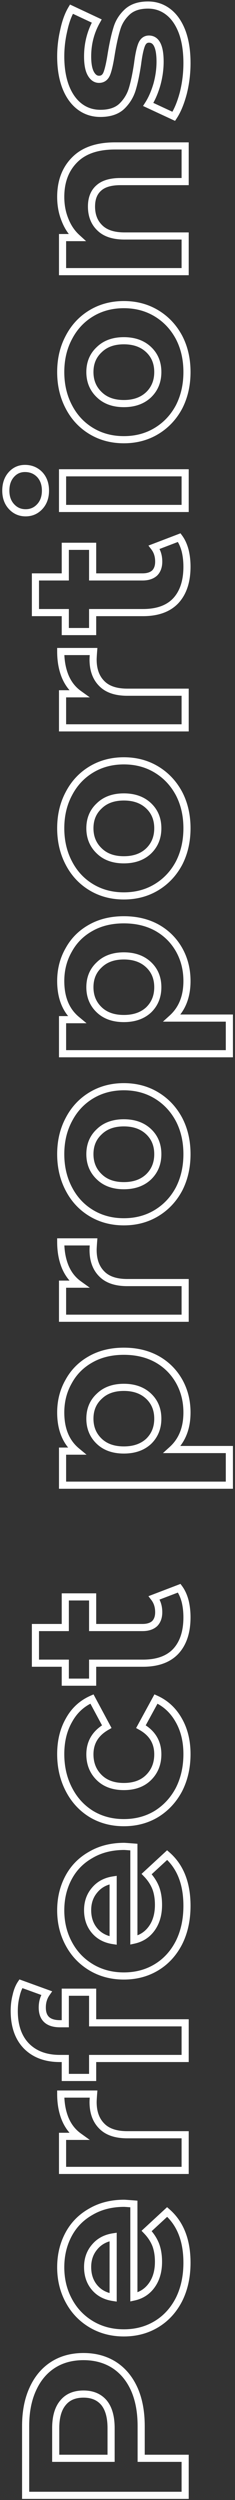 <svg width="33" height="350" viewBox="0 0 33 350" fill="none" xmlns="http://www.w3.org/2000/svg">
<rect x="0" y="0" width="33" height="350" fill="#333333" stroke="none"/>
<path d="M4.592 334.496L5.047 334.703L5.048 334.701L4.592 334.496ZM16.048 331.104L16.32 330.685L16.317 330.682L16.048 331.104ZM18.864 334.496L19.322 334.294L19.32 334.291L18.864 334.496ZM19.824 344.16L19.324 344.16L19.324 344.66L19.824 344.66L19.824 344.16ZM26 344.16L26.5 344.16L26.5 343.66L26 343.66L26 344.16ZM26 349.344L26 349.844L26.5 349.844L26.5 349.344L26 349.344ZM3.6 349.344L3.1 349.344L3.1 349.844L3.6 349.844L3.6 349.344ZM14.608 336.384L14.995 336.068L14.991 336.062L14.608 336.384ZM8.848 336.384L9.23 336.706L9.235 336.7L8.848 336.384ZM7.824 344.16L7.324 344.16L7.324 344.66L7.824 344.66L7.824 344.16ZM15.6 344.16L15.6 344.66L16.1 344.66L16.1 344.16L15.6 344.16ZM4.1 339.648C4.1 337.719 4.422 336.075 5.047 334.703L4.137 334.289C3.44 335.818 3.1 337.609 3.1 339.648L4.1 339.648ZM5.048 334.701C5.675 333.306 6.554 332.255 7.68 331.523L7.136 330.685C5.83 331.532 4.832 332.742 4.136 334.291L5.048 334.701ZM7.68 331.523C8.804 330.794 10.146 330.42 11.728 330.42L11.728 329.42C9.982 329.42 8.444 329.835 7.136 330.685L7.68 331.523ZM11.728 330.42C13.287 330.42 14.631 330.793 15.779 331.526L16.317 330.682C14.99 329.836 13.454 329.42 11.728 329.42L11.728 330.42ZM15.776 331.523C16.902 332.255 17.781 333.306 18.408 334.701L19.32 334.291C18.624 332.742 17.626 331.532 16.32 330.685L15.776 331.523ZM18.407 334.698C19.012 336.071 19.324 337.717 19.324 339.648L20.324 339.648C20.324 337.611 19.996 335.822 19.322 334.294L18.407 334.698ZM19.324 339.648L19.324 344.16L20.324 344.16L20.324 339.648L19.324 339.648ZM19.824 344.66L26 344.66L26 343.66L19.824 343.66L19.824 344.66ZM25.5 344.16L25.5 349.344L26.5 349.344L26.5 344.16L25.5 344.16ZM26 348.844L3.6 348.844L3.6 349.844L26 349.844L26 348.844ZM4.1 349.344L4.1 339.648L3.1 339.648L3.1 349.344L4.1 349.344ZM16.1 339.936C16.1 338.318 15.758 337.002 14.995 336.068L14.221 336.7C14.781 337.387 15.1 338.44 15.1 339.936L16.1 339.936ZM14.991 336.062C14.196 335.119 13.085 334.668 11.728 334.668L11.728 335.668C12.845 335.668 13.654 336.028 14.226 336.706L14.991 336.062ZM11.728 334.668C10.353 334.668 9.236 335.117 8.461 336.068L9.235 336.7C9.782 336.03 10.586 335.668 11.728 335.668L11.728 334.668ZM8.466 336.062C7.678 336.997 7.324 338.315 7.324 339.936L8.324 339.936C8.324 338.443 8.652 337.393 9.23 336.706L8.466 336.062ZM7.324 339.936L7.324 344.16L8.324 344.16L8.324 339.936L7.324 339.936ZM7.824 344.66L15.6 344.66L15.6 343.66L7.824 343.66L7.824 344.66ZM16.1 344.16L16.1 339.936L15.1 339.936L15.1 344.16L16.1 344.16ZM18.8 308.554L19.3 308.554L19.3 308.091L18.838 308.056L18.8 308.554ZM18.8 321.578L18.3 321.578L18.3 322.2L18.907 322.067L18.8 321.578ZM21.328 319.914L20.92 319.626L21.328 319.914ZM21.872 314.282L22.34 314.107L22.337 314.099L21.872 314.282ZM20.592 312.33L20.253 311.963L19.877 312.309L20.232 312.677L20.592 312.33ZM23.472 309.674L23.801 309.298L23.463 309.002L23.133 309.307L23.472 309.674ZM25.136 321.93L25.581 322.159L25.583 322.154L25.136 321.93ZM21.968 325.386L22.226 325.814L21.968 325.386ZM12.848 325.418L12.593 325.848L12.595 325.849L12.848 325.418ZM9.68 322.122L10.12 321.885L10.119 321.883L9.68 322.122ZM9.616 312.842L9.174 312.608L9.616 312.842ZM12.752 309.642L12.997 310.078L13.005 310.073L12.752 309.642ZM13.264 320.234L12.88 320.554L12.88 320.554L13.264 320.234ZM15.888 321.642L15.812 322.136L16.388 322.225L16.388 321.642L15.888 321.642ZM15.888 313.162L16.388 313.162L16.388 312.578L15.81 312.668L15.888 313.162ZM13.296 314.57L13.675 314.897L13.68 314.89L13.296 314.57ZM17.456 308.958C17.453 308.958 17.475 308.959 17.545 308.963C17.607 308.967 17.693 308.973 17.804 308.981C18.027 308.997 18.346 309.021 18.762 309.053L18.838 308.056C18.025 307.993 17.545 307.958 17.456 307.958L17.456 308.958ZM18.3 308.554L18.3 321.578L19.3 321.578L19.3 308.554L18.3 308.554ZM18.907 322.067C20.093 321.806 21.044 321.181 21.736 320.203L20.92 319.626C20.375 320.396 19.64 320.881 18.693 321.09L18.907 322.067ZM21.736 320.203C22.426 319.227 22.756 318.032 22.756 316.65L21.756 316.65C21.756 317.871 21.467 318.852 20.92 319.626L21.736 320.203ZM22.756 316.65C22.756 315.708 22.621 314.857 22.34 314.107L21.404 314.458C21.635 315.073 21.756 315.801 21.756 316.65L22.756 316.65ZM22.337 314.099C22.034 313.328 21.569 312.623 20.952 311.983L20.232 312.677C20.767 313.232 21.156 313.828 21.407 314.466L22.337 314.099ZM20.931 312.698L23.811 310.042L23.133 309.307L20.253 311.963L20.931 312.698ZM23.143 310.051C24.863 311.553 25.756 313.767 25.756 316.778L26.756 316.778C26.756 313.56 25.793 311.038 23.801 309.298L23.143 310.051ZM25.756 316.778C25.756 318.655 25.395 320.293 24.689 321.707L25.583 322.154C26.37 320.581 26.756 318.785 26.756 316.778L25.756 316.778ZM24.691 321.702C23.963 323.118 22.969 324.199 21.71 324.958L22.226 325.814C23.655 324.952 24.773 323.729 25.581 322.159L24.691 321.702ZM21.71 324.958C20.45 325.718 19.016 326.102 17.392 326.102L17.392 327.102C19.181 327.102 20.798 326.676 22.226 325.814L21.71 324.958ZM17.392 326.102C15.788 326.102 14.362 325.728 13.101 324.987L12.595 325.849C14.022 326.687 15.625 327.102 17.392 327.102L17.392 326.102ZM13.103 324.988C11.815 324.224 10.823 323.191 10.12 321.885L9.24 322.359C10.03 323.827 11.15 324.992 12.593 325.848L13.103 324.988ZM10.119 321.883C9.394 320.554 9.028 319.069 9.028 317.418L8.028 317.418C8.028 319.223 8.43 320.875 9.241 322.362L10.119 321.883ZM9.028 317.418C9.028 315.807 9.374 314.364 10.058 313.077L9.174 312.608C8.407 314.052 8.028 315.659 8.028 317.418L9.028 317.418ZM10.058 313.077C10.737 311.797 11.714 310.8 12.997 310.078L12.507 309.206C11.059 310.021 9.945 311.157 9.174 312.608L10.058 313.077ZM13.005 310.073C14.262 309.336 15.739 308.958 17.456 308.958L17.456 307.958C15.588 307.958 13.93 308.37 12.499 309.211L13.005 310.073ZM11.804 317.386C11.804 318.618 12.155 319.685 12.88 320.554L13.648 319.914C13.093 319.248 12.804 318.416 12.804 317.386L11.804 317.386ZM12.88 320.554C13.608 321.428 14.598 321.95 15.812 322.136L15.964 321.148C14.959 320.993 14.2 320.577 13.648 319.914L12.88 320.554ZM16.388 321.642L16.388 313.162L15.388 313.162L15.388 321.642L16.388 321.642ZM15.81 312.668C14.616 312.856 13.638 313.379 12.912 314.25L13.68 314.89C14.234 314.225 14.984 313.81 15.966 313.656L15.81 312.668ZM12.917 314.244C12.17 315.112 11.804 316.169 11.804 317.386L12.804 317.386C12.804 316.384 13.099 315.565 13.675 314.897L12.917 314.244ZM11.056 299.087L11.056 299.587L12.61 299.587L11.348 298.681L11.056 299.087ZM9.168 296.687L8.706 296.879L8.708 296.883L9.168 296.687ZM8.528 293.167L8.528 292.667L8.028 292.667L8.028 293.167L8.528 293.167ZM13.136 293.167L13.634 293.205L13.676 292.667L13.136 292.667L13.136 293.167ZM14.288 297.647L14.646 297.298L14.642 297.293L14.288 297.647ZM26 298.863L26.5 298.863L26.5 298.363L26 298.363L26 298.863ZM26 303.855L26 304.355L26.5 304.355L26.5 303.855L26 303.855ZM8.784 303.855L8.284 303.855L8.284 304.355L8.784 304.355L8.784 303.855ZM8.784 299.087L8.784 298.587L8.284 298.587L8.284 299.087L8.784 299.087ZM11.348 298.681C10.595 298.14 10.021 297.415 9.628 296.491L8.708 296.883C9.168 297.964 9.853 298.839 10.764 299.493L11.348 298.681ZM9.63 296.494C9.233 295.542 9.028 294.436 9.028 293.167L8.028 293.167C8.028 294.543 8.25 295.784 8.706 296.879L9.63 296.494ZM8.528 293.667L13.136 293.667L13.136 292.667L8.528 292.667L8.528 293.667ZM12.637 293.128C12.595 293.68 12.572 294.073 12.572 294.287L13.572 294.287C13.572 294.117 13.592 293.762 13.634 293.205L12.637 293.128ZM12.572 294.287C12.572 295.814 13.008 297.074 13.934 298L14.642 297.293C13.947 296.598 13.572 295.618 13.572 294.287L12.572 294.287ZM13.93 297.996C14.847 298.937 16.194 299.363 17.872 299.363L17.872 298.363C16.35 298.363 15.308 297.978 14.646 297.298L13.93 297.996ZM17.872 299.363L26 299.363L26 298.363L17.872 298.363L17.872 299.363ZM25.5 298.863L25.5 303.855L26.5 303.855L26.5 298.863L25.5 298.863ZM26 303.355L8.784 303.355L8.784 304.355L26 304.355L26 303.355ZM9.284 303.855L9.284 299.087L8.284 299.087L8.284 303.855L9.284 303.855ZM8.784 299.587L11.056 299.587L11.056 298.587L8.784 298.587L8.784 299.587ZM9.168 283.322L9.168 283.822L9.668 283.822L9.668 283.322L9.168 283.322ZM9.168 278.906L9.168 278.406L8.668 278.406L8.668 278.906L9.168 278.906ZM13.008 278.906L13.508 278.906L13.508 278.406L13.008 278.406L13.008 278.906ZM13.008 283.193L12.508 283.193L12.508 283.693L13.008 283.693L13.008 283.193ZM26 283.193L26.5 283.193L26.5 282.693L26 282.693L26 283.193ZM26 288.185L26 288.685L26.5 288.685L26.5 288.185L26 288.185ZM13.008 288.186L13.008 287.686L12.508 287.686L12.508 288.186L13.008 288.186ZM13.008 290.841L13.008 291.341L13.508 291.341L13.508 290.841L13.008 290.841ZM9.168 290.841L8.668 290.841L8.668 291.341L9.168 291.341L9.168 290.841ZM9.168 288.186L9.668 288.186L9.668 287.686L9.168 287.686L9.168 288.186ZM3.728 286.457L3.371 286.808L3.374 286.811L3.728 286.457ZM2.256 279.417L2.74 279.542L2.742 279.533L2.744 279.524L2.256 279.417ZM2.928 277.721L3.099 277.251L2.73 277.118L2.512 277.444L2.928 277.721ZM6.544 279.034L6.953 279.321L7.329 278.786L6.715 278.563L6.544 279.034ZM9.668 283.322L9.668 278.906L8.668 278.906L8.668 283.322L9.668 283.322ZM9.168 279.406L13.008 279.406L13.008 278.406L9.168 278.406L9.168 279.406ZM12.508 278.906L12.508 283.193L13.508 283.193L13.508 278.906L12.508 278.906ZM13.008 283.693L26 283.693L26 282.693L13.008 282.693L13.008 283.693ZM25.5 283.193L25.5 288.185L26.5 288.185L26.5 283.193L25.5 283.193ZM26 287.685L13.008 287.686L13.008 288.686L26 288.685L26 287.685ZM12.508 288.186L12.508 290.841L13.508 290.841L13.508 288.186L12.508 288.186ZM13.008 290.341L9.168 290.341L9.168 291.341L13.008 291.341L13.008 290.341ZM9.668 290.841L9.668 288.186L8.668 288.186L8.668 290.841L9.668 290.841ZM9.168 287.686L8.4 287.686L8.4 288.686L9.168 288.686L9.168 287.686ZM8.4 287.686C6.541 287.686 5.121 287.143 4.082 286.104L3.374 286.811C4.639 288.076 6.334 288.686 8.4 288.686L8.4 287.686ZM4.085 286.107C3.049 285.052 2.5 283.549 2.5 281.529L1.5 281.529C1.5 283.734 2.103 285.516 3.371 286.808L4.085 286.107ZM2.5 281.529C2.5 280.821 2.581 280.159 2.74 279.542L1.772 279.293C1.59 279.998 1.5 280.745 1.5 281.529L2.5 281.529ZM2.744 279.524C2.884 278.885 3.088 278.382 3.344 277.999L2.512 277.444C2.17 277.957 1.926 278.584 1.768 279.311L2.744 279.524ZM2.757 278.192L6.373 279.504L6.715 278.563L3.099 277.251L2.757 278.192ZM6.135 278.746C5.665 279.414 5.436 280.188 5.436 281.049L6.436 281.049C6.436 280.375 6.612 279.805 6.953 279.321L6.135 278.746ZM5.436 281.049C5.436 281.897 5.671 282.62 6.223 283.123C6.767 283.618 7.534 283.822 8.432 283.822L8.432 282.822C7.666 282.822 7.185 282.646 6.897 282.384C6.617 282.129 6.436 281.717 6.436 281.049L5.436 281.049ZM8.432 283.822L9.168 283.822L9.168 282.822L8.432 282.822L8.432 283.822ZM18.8 258.589L19.3 258.589L19.3 258.126L18.838 258.091L18.8 258.589ZM18.8 271.613L18.3 271.613L18.3 272.235L18.907 272.102L18.8 271.613ZM21.328 269.949L20.92 269.661L21.328 269.949ZM21.872 264.317L22.34 264.142L22.337 264.134L21.872 264.317ZM20.592 262.365L20.253 261.998L19.877 262.344L20.232 262.712L20.592 262.365ZM23.472 259.709L23.801 259.333L23.463 259.037L23.133 259.342L23.472 259.709ZM25.136 271.965L25.581 272.194L25.583 272.189L25.136 271.965ZM21.968 275.421L22.226 275.849L21.968 275.421ZM12.848 275.453L12.593 275.883L12.595 275.884L12.848 275.453ZM9.68 272.157L10.12 271.92L10.119 271.918L9.68 272.157ZM9.616 262.877L9.174 262.643L9.616 262.877ZM12.752 259.677L12.997 260.113L13.005 260.108L12.752 259.677ZM13.264 270.269L12.88 270.589L13.264 270.269ZM15.888 271.677L15.812 272.171L16.388 272.26L16.388 271.677L15.888 271.677ZM15.888 263.197L16.388 263.197L16.388 262.613L15.81 262.703L15.888 263.197ZM13.296 264.605L13.675 264.932L13.68 264.925L13.296 264.605ZM17.456 258.993C17.453 258.993 17.475 258.994 17.545 258.998C17.607 259.002 17.693 259.008 17.804 259.016C18.027 259.032 18.346 259.056 18.762 259.088L18.838 258.091C18.025 258.028 17.545 257.993 17.456 257.993L17.456 258.993ZM18.3 258.589L18.3 271.613L19.3 271.613L19.3 258.589L18.3 258.589ZM18.907 272.102C20.093 271.841 21.044 271.216 21.736 270.238L20.92 269.661C20.375 270.431 19.64 270.916 18.693 271.125L18.907 272.102ZM21.736 270.238C22.426 269.262 22.756 268.067 22.756 266.685L21.756 266.685C21.756 267.906 21.467 268.887 20.92 269.661L21.736 270.238ZM22.756 266.685C22.756 265.743 22.621 264.892 22.34 264.142L21.404 264.493C21.635 265.108 21.756 265.836 21.756 266.685L22.756 266.685ZM22.337 264.134C22.034 263.363 21.569 262.658 20.952 262.018L20.232 262.712C20.767 263.267 21.156 263.863 21.407 264.501L22.337 264.134ZM20.931 262.733L23.811 260.077L23.133 259.342L20.253 261.998L20.931 262.733ZM23.143 260.086C24.863 261.588 25.756 263.802 25.756 266.813L26.756 266.813C26.756 263.595 25.793 261.073 23.801 259.333L23.143 260.086ZM25.756 266.813C25.756 268.69 25.395 270.328 24.689 271.742L25.583 272.189C26.37 270.616 26.756 268.82 26.756 266.813L25.756 266.813ZM24.691 271.737C23.963 273.153 22.969 274.234 21.71 274.993L22.226 275.849C23.655 274.987 24.773 273.764 25.581 272.194L24.691 271.737ZM21.71 274.993C20.45 275.753 19.016 276.137 17.392 276.137L17.392 277.137C19.181 277.137 20.798 276.711 22.226 275.849L21.71 274.993ZM17.392 276.137C15.788 276.137 14.362 275.763 13.101 275.022L12.595 275.884C14.022 276.722 15.625 277.137 17.392 277.137L17.392 276.137ZM13.103 275.023C11.815 274.259 10.823 273.226 10.12 271.92L9.24 272.394C10.03 273.862 11.15 275.027 12.593 275.883L13.103 275.023ZM10.119 271.918C9.394 270.589 9.028 269.104 9.028 267.453L8.028 267.453C8.028 269.258 8.43 270.91 9.241 272.397L10.119 271.918ZM9.028 267.453C9.028 265.842 9.374 264.399 10.058 263.112L9.174 262.643C8.407 264.087 8.028 265.694 8.028 267.453L9.028 267.453ZM10.058 263.112C10.737 261.832 11.714 260.835 12.997 260.113L12.507 259.241C11.059 260.056 9.945 261.192 9.174 262.643L10.058 263.112ZM13.005 260.108C14.262 259.371 15.739 258.993 17.456 258.993L17.456 257.993C15.588 257.993 13.93 258.405 12.499 259.246L13.005 260.108ZM11.804 267.421C11.804 268.653 12.155 269.72 12.88 270.589L13.648 269.949C13.093 269.283 12.804 268.451 12.804 267.421L11.804 267.421ZM12.88 270.589C13.608 271.463 14.598 271.985 15.812 272.171L15.964 271.183C14.959 271.028 14.2 270.612 13.648 269.949L12.88 270.589ZM16.388 271.677L16.388 263.197L15.388 263.197L15.388 271.677L16.388 271.677ZM15.81 262.703C14.616 262.891 13.638 263.414 12.912 264.285L13.68 264.925C14.234 264.26 14.984 263.845 15.966 263.691L15.81 262.703ZM12.917 264.279C12.17 265.147 11.804 266.204 11.804 267.421L12.804 267.421C12.804 266.419 13.099 265.6 13.675 264.932L12.917 264.279ZM25.136 250.53L25.578 250.764L25.582 250.756L25.136 250.53ZM21.968 253.954L22.226 254.382L22.231 254.379L21.968 253.954ZM12.816 253.954L12.553 254.379L12.558 254.382L12.816 253.954ZM9.68 250.53L10.125 250.301L10.123 250.298L9.68 250.53ZM9.68 240.834L10.114 241.082L10.119 241.074L9.68 240.834ZM12.912 237.858L13.352 237.621L13.134 237.214L12.711 237.4L12.912 237.858ZM14.992 241.73L15.239 242.165L15.664 241.923L15.432 241.493L14.992 241.73ZM13.904 248.834L13.55 249.187L13.904 248.834ZM19.792 241.73L19.353 241.49L19.115 241.926L19.55 242.167L19.792 241.73ZM21.904 237.858L22.11 237.402L21.687 237.211L21.465 237.618L21.904 237.858ZM25.104 240.834L24.668 241.079L24.67 241.082L25.104 240.834ZM25.756 245.57C25.756 247.335 25.397 248.909 24.69 250.304L25.582 250.756C26.368 249.206 26.756 247.474 26.756 245.57L25.756 245.57ZM24.694 250.296C23.966 251.671 22.97 252.745 21.705 253.529L22.231 254.379C23.654 253.498 24.77 252.29 25.578 250.764L24.694 250.296ZM21.71 253.526C20.45 254.285 19.016 254.67 17.392 254.67L17.392 255.67C19.181 255.67 20.797 255.244 22.226 254.382L21.71 253.526ZM17.392 254.67C15.768 254.67 14.334 254.285 13.074 253.526L12.558 254.382C13.986 255.244 15.602 255.67 17.392 255.67L17.392 254.67ZM13.079 253.529C11.815 252.746 10.831 251.674 10.125 250.301L9.235 250.759C10.022 252.287 11.129 253.498 12.553 254.379L13.079 253.529ZM10.123 250.298C9.396 248.905 9.028 247.332 9.028 245.57L8.028 245.57C8.028 247.476 8.428 249.21 9.237 250.761L10.123 250.298ZM9.028 245.57C9.028 243.828 9.396 242.338 10.114 241.082L9.246 240.586C8.428 242.017 8.028 243.684 8.028 245.57L9.028 245.57ZM10.119 241.074C10.813 239.804 11.807 238.889 13.113 238.316L12.711 237.4C11.2 238.064 10.04 239.133 9.241 240.594L10.119 241.074ZM12.472 238.094L14.552 241.966L15.432 241.493L13.352 237.621L12.472 238.094ZM14.745 241.295C13.025 242.271 12.124 243.72 12.124 245.602L13.124 245.602C13.124 244.113 13.802 242.98 15.239 242.165L14.745 241.295ZM12.124 245.602C12.124 247.024 12.595 248.232 13.55 249.187L14.258 248.48C13.506 247.728 13.124 246.782 13.124 245.602L12.124 245.602ZM13.55 249.187C14.517 250.154 15.818 250.614 17.392 250.614L17.392 249.614C16.022 249.614 14.997 249.22 14.258 248.48L13.55 249.187ZM17.392 250.614C18.966 250.614 20.267 250.154 21.233 249.187L20.526 248.48C19.787 249.22 18.762 249.614 17.392 249.614L17.392 250.614ZM21.233 249.187C22.189 248.232 22.66 247.024 22.66 245.602L21.66 245.602C21.66 246.782 21.278 247.728 20.526 248.48L21.233 249.187ZM22.66 245.602C22.66 244.668 22.443 243.826 21.994 243.093C21.547 242.361 20.885 241.764 20.034 241.292L19.55 242.167C20.278 242.571 20.8 243.056 21.141 243.615C21.482 244.172 21.66 244.828 21.66 245.602L22.66 245.602ZM20.231 241.969L22.343 238.097L21.465 237.618L19.353 241.49L20.231 241.969ZM21.698 238.313C22.962 238.886 23.95 239.802 24.668 241.079L25.54 240.589C24.722 239.135 23.577 238.067 22.11 237.402L21.698 238.313ZM24.67 241.082C25.388 242.338 25.756 243.828 25.756 245.57L26.756 245.57C26.756 243.684 26.356 242.017 25.538 240.586L24.67 241.082ZM25.168 222.35L25.57 222.052L25.344 221.747L24.99 221.882L25.168 222.35ZM26 224.173L26.486 224.056L26.483 224.046L26 224.173ZM24.688 231.182L25.052 231.524L25.055 231.521L24.688 231.182ZM13.008 232.845L13.008 232.345L12.508 232.345L12.508 232.845L13.008 232.845ZM13.008 235.502L13.008 236.002L13.508 236.002L13.508 235.502L13.008 235.502ZM9.168 235.502L8.668 235.502L8.668 236.002L9.168 236.002L9.168 235.502ZM9.168 232.845L9.668 232.845L9.668 232.345L9.168 232.345L9.168 232.845ZM4.976 232.845L4.476 232.845L4.476 233.345L4.976 233.345L4.976 232.845ZM4.976 227.853L4.976 227.353L4.476 227.353L4.476 227.853L4.976 227.853ZM9.168 227.853L9.168 228.353L9.668 228.353L9.668 227.853L9.168 227.853ZM9.168 223.566L9.168 223.066L8.668 223.066L8.668 223.566L9.168 223.566ZM13.008 223.566L13.508 223.566L13.508 223.066L13.008 223.066L13.008 223.566ZM13.008 227.853L12.508 227.853L12.508 228.353L13.008 228.353L13.008 227.853ZM21.712 227.31L22.045 227.682L22.056 227.673L22.066 227.663L21.712 227.31ZM21.648 223.693L21.47 223.226L20.842 223.466L21.252 223.998L21.648 223.693ZM24.766 222.647C25.084 223.076 25.337 223.624 25.517 224.301L26.483 224.046C26.279 223.273 25.978 222.604 25.57 222.052L24.766 222.647ZM25.514 224.291C25.675 224.953 25.756 225.66 25.756 226.413L26.756 226.413C26.756 225.588 26.667 224.802 26.486 224.056L25.514 224.291ZM25.756 226.413C25.756 228.378 25.256 229.831 24.321 230.842L25.055 231.521C26.211 230.271 26.756 228.545 26.756 226.413L25.756 226.413ZM24.324 230.839C23.401 231.818 22.016 232.345 20.08 232.345L20.08 233.345C22.197 233.345 23.884 232.764 25.052 231.524L24.324 230.839ZM20.08 232.345L13.008 232.345L13.008 233.345L20.08 233.345L20.08 232.345ZM12.508 232.845L12.508 235.502L13.508 235.502L13.508 232.845L12.508 232.845ZM13.008 235.002L9.168 235.002L9.168 236.002L13.008 236.002L13.008 235.002ZM9.668 235.502L9.668 232.845L8.668 232.845L8.668 235.502L9.668 235.502ZM9.168 232.345L4.976 232.345L4.976 233.345L9.168 233.345L9.168 232.345ZM5.476 232.845L5.476 227.853L4.476 227.853L4.476 232.845L5.476 232.845ZM4.976 228.353L9.168 228.353L9.168 227.353L4.976 227.353L4.976 228.353ZM9.668 227.853L9.668 223.566L8.668 223.566L8.668 227.853L9.668 227.853ZM9.168 224.065L13.008 224.065L13.008 223.066L9.168 223.066L9.168 224.065ZM12.508 223.566L12.508 227.853L13.508 227.853L13.508 223.566L12.508 223.566ZM13.008 228.353L20.016 228.353L20.016 227.353L13.008 227.353L13.008 228.353ZM20.016 228.353C20.823 228.353 21.521 228.151 22.045 227.682L21.379 226.937C21.092 227.193 20.66 227.353 20.016 227.353L20.016 228.353ZM22.066 227.663C22.566 227.163 22.788 226.489 22.788 225.71L21.788 225.71C21.788 226.296 21.626 226.688 21.358 226.956L22.066 227.663ZM22.788 225.71C22.788 224.825 22.547 224.042 22.044 223.389L21.252 223.998C21.603 224.455 21.788 225.016 21.788 225.71L22.788 225.71ZM21.826 224.161L25.346 222.817L24.99 221.882L21.47 223.226L21.826 224.161ZM9.648 193.397L10.082 193.646L10.086 193.637L9.648 193.397ZM12.752 190.293L12.995 190.73L12.998 190.728L12.752 190.293ZM22.064 190.293L22.31 189.857L22.307 189.856L22.064 190.293ZM25.168 193.397L25.605 193.153L25.603 193.151L25.168 193.397ZM24.176 202.933L23.84 202.563L22.881 203.433L24.176 203.433L24.176 202.933ZM32.208 202.933L32.708 202.933L32.708 202.433L32.208 202.433L32.208 202.933ZM32.208 207.925L32.208 208.425L32.708 208.425L32.708 207.925L32.208 207.925ZM8.784 207.925L8.284 207.925L8.284 208.425L8.784 208.425L8.784 207.925ZM8.784 203.157L8.784 202.657L8.284 202.657L8.284 203.157L8.784 203.157ZM10.768 203.157L10.768 203.657L12.155 203.657L11.087 202.772L10.768 203.157ZM20.88 195.477L20.535 195.839L20.536 195.839L20.88 195.477ZM13.936 195.477L14.276 195.844L14.285 195.835L13.936 195.477ZM13.936 201.781L13.591 202.143L13.592 202.143L13.936 201.781ZM20.88 201.781L21.22 202.148L21.229 202.139L20.88 201.781ZM9.028 197.749C9.028 196.23 9.381 194.866 10.082 193.646L9.214 193.148C8.421 194.53 8.028 196.067 8.028 197.749L9.028 197.749ZM10.086 193.637C10.765 192.399 11.732 191.432 12.995 190.73L12.509 189.856C11.084 190.647 9.981 191.749 9.21 193.156L10.086 193.637ZM12.998 190.728C14.234 190.03 15.693 189.673 17.392 189.673L17.392 188.673C15.55 188.673 13.915 189.062 12.506 189.857L12.998 190.728ZM17.392 189.673C19.091 189.673 20.562 190.03 21.821 190.73L22.307 189.856C20.878 189.062 19.235 188.673 17.392 188.673L17.392 189.673ZM21.818 190.728C23.062 191.43 24.031 192.399 24.733 193.643L25.603 193.151C24.812 191.749 23.712 190.649 22.31 189.857L21.818 190.728ZM24.731 193.64C25.412 194.862 25.756 196.227 25.756 197.749L26.756 197.749C26.756 196.07 26.375 194.535 25.605 193.153L24.731 193.64ZM25.756 197.749C25.756 199.832 25.104 201.415 23.84 202.563L24.512 203.303C26.021 201.933 26.756 200.06 26.756 197.749L25.756 197.749ZM24.176 203.433L32.208 203.433L32.208 202.433L24.176 202.433L24.176 203.433ZM31.708 202.933L31.708 207.925L32.708 207.925L32.708 202.933L31.708 202.933ZM32.208 207.425L8.784 207.425L8.784 208.425L32.208 208.425L32.208 207.425ZM9.284 207.925L9.284 203.157L8.284 203.157L8.284 207.925L9.284 207.925ZM8.784 203.657L10.768 203.657L10.768 202.657L8.784 202.657L8.784 203.657ZM11.087 202.772C9.733 201.65 9.028 200.004 9.028 197.749L8.028 197.749C8.028 200.229 8.816 202.189 10.449 203.542L11.087 202.772ZM22.66 198.613C22.66 197.209 22.186 196.028 21.224 195.114L20.536 195.839C21.28 196.547 21.66 197.456 21.66 198.613L22.66 198.613ZM21.225 195.114C20.239 194.177 18.944 193.729 17.392 193.729L17.392 194.729C18.742 194.729 19.772 195.113 20.535 195.839L21.225 195.114ZM17.392 193.729C15.841 193.729 14.553 194.177 13.587 195.119L14.285 195.835C15.025 195.113 16.042 194.729 17.392 194.729L17.392 193.729ZM13.596 195.11C12.611 196.023 12.124 197.205 12.124 198.613L13.124 198.613C13.124 197.461 13.511 196.552 14.276 195.843L13.596 195.11ZM12.124 198.613C12.124 200.02 12.611 201.21 13.591 202.143L14.281 201.418C13.512 200.687 13.124 199.765 13.124 198.613L12.124 198.613ZM13.592 202.143C14.558 203.062 15.845 203.497 17.392 203.497L17.392 202.497C16.038 202.497 15.02 202.121 14.28 201.418L13.592 202.143ZM17.392 203.497C18.94 203.497 20.234 203.062 21.22 202.147L20.54 201.414C19.777 202.121 18.745 202.497 17.392 202.497L17.392 203.497ZM21.229 202.139C22.186 201.205 22.66 200.016 22.66 198.613L21.66 198.613C21.66 199.769 21.28 200.692 20.531 201.423L21.229 202.139ZM11.056 179.783L11.056 180.283L12.61 180.283L11.348 179.377L11.056 179.783ZM9.168 177.383L8.706 177.575L8.708 177.579L9.168 177.383ZM8.528 173.863L8.528 173.363L8.028 173.363L8.028 173.863L8.528 173.863ZM13.136 173.863L13.634 173.901L13.676 173.363L13.136 173.363L13.136 173.863ZM14.288 178.343L14.646 177.994L14.642 177.989L14.288 178.343ZM26 179.559L26.5 179.559L26.5 179.059L26 179.059L26 179.559ZM26 184.551L26 185.051L26.5 185.051L26.5 184.551L26 184.551ZM8.784 184.551L8.284 184.551L8.284 185.051L8.784 185.051L8.784 184.551ZM8.784 179.783L8.784 179.283L8.284 179.283L8.284 179.783L8.784 179.783ZM11.348 179.377C10.595 178.836 10.021 178.111 9.628 177.187L8.708 177.579C9.168 178.66 9.853 179.535 10.764 180.189L11.348 179.377ZM9.63 177.191C9.233 176.238 9.028 175.132 9.028 173.863L8.028 173.863C8.028 175.239 8.25 176.48 8.706 177.575L9.63 177.191ZM8.528 174.363L13.136 174.363L13.136 173.363L8.528 173.363L8.528 174.363ZM12.637 173.825C12.595 174.377 12.572 174.769 12.572 174.983L13.572 174.983C13.572 174.813 13.592 174.459 13.634 173.901L12.637 173.825ZM12.572 174.983C12.572 176.51 13.008 177.77 13.934 178.697L14.642 177.989C13.947 177.294 13.572 176.314 13.572 174.983L12.572 174.983ZM13.93 178.692C14.847 179.633 16.194 180.059 17.872 180.059L17.872 179.059C16.35 179.059 15.308 178.674 14.646 177.994L13.93 178.692ZM17.872 180.059L26 180.059L26 179.059L17.872 179.059L17.872 180.059ZM25.5 179.559L25.5 184.551L26.5 184.551L26.5 179.559L25.5 179.559ZM26 184.051L8.784 184.051L8.784 185.051L26 185.051L26 184.051ZM9.284 184.551L9.284 179.783L8.284 179.783L8.284 184.551L9.284 184.551ZM8.784 180.283L11.056 180.283L11.056 179.283L8.784 179.283L8.784 180.283ZM25.136 166.475L25.576 166.712L25.581 166.704L25.136 166.475ZM21.968 169.835L22.226 170.263L21.968 169.835ZM12.816 169.835L12.558 170.263L12.816 169.835ZM9.68 166.475L10.123 166.243L10.122 166.241L9.68 166.475ZM9.68 156.715L10.12 156.952L10.123 156.947L9.68 156.715ZM12.816 153.355L12.558 152.927L12.816 153.355ZM21.968 153.355L22.226 152.927L21.968 153.355ZM25.136 156.715L25.579 156.483L25.576 156.478L25.136 156.715ZM20.88 158.443L20.535 158.805L20.536 158.805L20.88 158.443ZM13.936 158.443L14.276 158.81L14.285 158.801L13.936 158.443ZM13.936 164.747L14.285 164.389L14.281 164.385L13.936 164.747ZM20.88 164.747L21.225 165.109L21.229 165.105L20.88 164.747ZM25.756 161.579C25.756 163.322 25.398 164.874 24.691 166.246L25.581 166.704C26.368 165.175 26.756 163.463 26.756 161.579L25.756 161.579ZM24.695 166.238C23.968 167.591 22.974 168.644 21.71 169.407L22.226 170.263C23.65 169.405 24.767 168.217 25.576 166.712L24.695 166.238ZM21.71 169.407C20.45 170.166 19.016 170.551 17.392 170.551L17.392 171.551C19.181 171.551 20.797 171.125 22.226 170.263L21.71 169.407ZM17.392 170.551C15.768 170.551 14.334 170.166 13.074 169.407L12.558 170.263C13.986 171.125 15.602 171.551 17.392 171.551L17.392 170.551ZM13.074 169.407C11.811 168.645 10.829 167.594 10.123 166.243L9.237 166.707C10.025 168.215 11.133 169.404 12.558 170.263L13.074 169.407ZM10.122 166.241C9.396 164.87 9.028 163.319 9.028 161.579L8.028 161.579C8.028 163.465 8.428 165.179 9.238 166.709L10.122 166.241ZM9.028 161.579C9.028 159.838 9.396 158.3 10.12 156.952L9.24 156.478C8.428 157.989 8.028 159.693 8.028 161.579L9.028 161.579ZM10.123 156.947C10.829 155.596 11.811 154.545 13.074 153.783L12.558 152.927C11.133 153.786 10.025 154.975 9.237 156.483L10.123 156.947ZM13.074 153.783C14.334 153.024 15.768 152.639 17.392 152.639L17.392 151.639C15.602 151.639 13.986 152.065 12.558 152.927L13.074 153.783ZM17.392 152.639C19.016 152.639 20.45 153.024 21.71 153.783L22.226 152.927C20.797 152.065 19.181 151.639 17.392 151.639L17.392 152.639ZM21.71 153.783C22.974 154.546 23.968 155.599 24.695 156.952L25.576 156.478C24.767 154.973 23.65 153.785 22.226 152.927L21.71 153.783ZM24.693 156.947C25.398 158.296 25.756 159.836 25.756 161.579L26.756 161.579C26.756 159.695 26.368 157.993 25.579 156.483L24.693 156.947ZM22.66 161.579C22.66 160.175 22.186 158.994 21.224 158.08L20.536 158.805C21.28 159.513 21.66 160.423 21.66 161.579L22.66 161.579ZM21.225 158.081C20.239 157.143 18.944 156.695 17.392 156.695L17.392 157.695C18.742 157.695 19.772 158.079 20.535 158.805L21.225 158.081ZM17.392 156.695C15.841 156.695 14.553 157.143 13.587 158.085L14.285 158.801C15.025 158.079 16.042 157.695 17.392 157.695L17.392 156.695ZM13.596 158.076C12.611 158.989 12.124 160.171 12.124 161.579L13.124 161.579C13.124 160.427 13.511 159.518 14.276 158.81L13.596 158.076ZM12.124 161.579C12.124 162.987 12.611 164.177 13.591 165.109L14.281 164.385C13.512 163.653 13.124 162.731 13.124 161.579L12.124 161.579ZM13.587 165.105C14.553 166.047 15.841 166.495 17.392 166.495L17.392 165.495C16.042 165.495 15.025 165.111 14.285 164.389L13.587 165.105ZM17.392 166.495C18.944 166.495 20.239 166.047 21.225 165.109L20.535 164.385C19.772 165.111 18.742 165.495 17.392 165.495L17.392 166.495ZM21.229 165.105C22.186 164.171 22.66 162.983 22.66 161.579L21.66 161.579C21.66 162.735 21.28 163.659 20.531 164.389L21.229 165.105ZM9.648 132.994L10.082 133.243L10.086 133.235L9.648 132.994ZM12.752 129.89L12.995 130.327L12.998 130.326L12.752 129.89ZM22.064 129.89L22.31 129.455L22.307 129.453L22.064 129.89ZM25.168 132.994L25.605 132.751L25.603 132.748L25.168 132.994ZM24.176 142.53L23.84 142.16L22.881 143.03L24.176 143.03L24.176 142.53ZM32.208 142.53L32.708 142.53L32.708 142.03L32.208 142.03L32.208 142.53ZM32.208 147.522L32.208 148.022L32.708 148.022L32.708 147.522L32.208 147.522ZM8.784 147.522L8.284 147.522L8.284 148.022L8.784 148.022L8.784 147.522ZM8.784 142.754L8.784 142.254L8.284 142.254L8.284 142.754L8.784 142.754ZM10.768 142.754L10.768 143.254L12.155 143.254L11.087 142.369L10.768 142.754ZM20.88 135.074L20.535 135.437L20.536 135.437L20.88 135.074ZM13.936 135.074L14.276 135.441L14.285 135.432L13.936 135.074ZM13.936 141.378L13.591 141.741L13.592 141.741L13.936 141.378ZM20.88 141.378L21.22 141.745L21.229 141.736L20.88 141.378ZM9.028 137.346C9.028 135.828 9.381 134.464 10.082 133.243L9.214 132.745C8.421 134.128 8.028 135.665 8.028 137.346L9.028 137.346ZM10.086 133.235C10.765 131.996 11.732 131.029 12.995 130.327L12.509 129.453C11.084 130.245 9.981 131.347 9.21 132.754L10.086 133.235ZM12.998 130.326C14.234 129.628 15.693 129.27 17.392 129.27L17.392 128.27C15.55 128.27 13.915 128.659 12.506 129.455L12.998 130.326ZM17.392 129.27C19.091 129.27 20.562 129.628 21.821 130.327L22.307 129.453C20.878 128.659 19.235 128.27 17.392 128.27L17.392 129.27ZM21.818 130.326C23.062 131.028 24.031 131.997 24.733 133.24L25.603 132.748C24.812 131.346 23.712 130.246 22.31 129.455L21.818 130.326ZM24.731 133.238C25.412 134.459 25.756 135.825 25.756 137.346L26.756 137.346C26.756 135.668 26.375 134.132 25.605 132.751L24.731 133.238ZM25.756 137.346C25.756 139.429 25.104 141.013 23.84 142.16L24.512 142.9C26.021 141.53 26.756 139.658 26.756 137.346L25.756 137.346ZM24.176 143.03L32.208 143.03L32.208 142.03L24.176 142.03L24.176 143.03ZM31.708 142.53L31.708 147.522L32.708 147.522L32.708 142.53L31.708 142.53ZM32.208 147.022L8.784 147.022L8.784 148.022L32.208 148.022L32.208 147.022ZM9.284 147.522L9.284 142.754L8.284 142.754L8.284 147.522L9.284 147.522ZM8.784 143.254L10.768 143.254L10.768 142.254L8.784 142.254L8.784 143.254ZM11.087 142.369C9.733 141.248 9.028 139.602 9.028 137.346L8.028 137.346C8.028 139.827 8.816 141.786 10.449 143.139L11.087 142.369ZM22.66 138.21C22.66 136.807 22.186 135.626 21.224 134.712L20.536 135.437C21.28 136.144 21.66 137.054 21.66 138.21L22.66 138.21ZM21.225 134.712C20.239 133.774 18.944 133.326 17.392 133.326L17.392 134.326C18.742 134.326 19.772 134.71 20.535 135.437L21.225 134.712ZM17.392 133.326C15.841 133.326 14.553 133.774 13.587 134.716L14.285 135.432C15.025 134.71 16.042 134.326 17.392 134.326L17.392 133.326ZM13.596 134.708C12.611 135.62 12.124 136.802 12.124 138.21L13.124 138.21C13.124 137.058 13.511 136.15 14.276 135.441L13.596 134.708ZM12.124 138.21C12.124 139.618 12.611 140.808 13.591 141.741L14.281 141.016C13.512 140.285 13.124 139.363 13.124 138.21L12.124 138.21ZM13.592 141.741C14.558 142.659 15.845 143.094 17.392 143.094L17.392 142.094C16.038 142.094 15.02 141.719 14.28 141.016L13.592 141.741ZM17.392 143.094C18.94 143.094 20.234 142.659 21.22 141.745L20.54 141.012C19.777 141.719 18.745 142.094 17.392 142.094L17.392 143.094ZM21.229 141.736C22.186 140.803 22.66 139.614 22.66 138.21L21.66 138.21C21.66 139.367 21.28 140.29 20.531 141.02L21.229 141.736ZM25.136 120.852L25.576 121.089L25.581 121.081L25.136 120.852ZM21.968 124.212L22.226 124.641L21.968 124.212ZM12.816 124.212L12.558 124.641L12.816 124.212ZM9.68 120.852L10.123 120.621L10.122 120.619L9.68 120.852ZM9.68 111.092L10.12 111.329L10.123 111.324L9.68 111.092ZM12.816 107.732L12.558 107.304L12.816 107.732ZM21.968 107.732L22.226 107.304L21.968 107.732ZM25.136 111.092L25.579 110.861L25.576 110.856L25.136 111.092ZM20.88 112.82L20.535 113.183L20.536 113.183L20.88 112.82ZM13.936 112.82L14.276 113.187L14.285 113.178L13.936 112.82ZM13.936 119.124L14.285 118.766L14.281 118.762L13.936 119.124ZM20.88 119.124L21.225 119.487L21.229 119.482L20.88 119.124ZM25.756 115.956C25.756 117.699 25.398 119.251 24.691 120.624L25.581 121.081C26.368 119.552 26.756 117.84 26.756 115.956L25.756 115.956ZM24.695 120.616C23.968 121.969 22.974 123.022 21.71 123.784L22.226 124.641C23.65 123.782 24.767 122.595 25.576 121.089L24.695 120.616ZM21.71 123.784C20.45 124.544 19.016 124.928 17.392 124.928L17.392 125.928C19.181 125.928 20.797 125.502 22.226 124.641L21.71 123.784ZM17.392 124.928C15.768 124.928 14.334 124.544 13.074 123.784L12.558 124.641C13.986 125.502 15.602 125.928 17.392 125.928L17.392 124.928ZM13.074 123.784C11.811 123.022 10.829 121.971 10.123 120.621L9.237 121.084C10.025 122.592 11.133 123.781 12.558 124.641L13.074 123.784ZM10.122 120.619C9.396 119.247 9.028 117.697 9.028 115.956L8.028 115.956C8.028 117.843 8.428 119.556 9.238 121.086L10.122 120.619ZM9.028 115.956C9.028 114.216 9.396 112.678 10.12 111.329L9.24 110.856C8.428 112.366 8.028 114.07 8.028 115.956L9.028 115.956ZM10.123 111.324C10.829 109.974 11.811 108.923 13.074 108.161L12.558 107.304C11.133 108.164 10.025 109.353 9.237 110.861L10.123 111.324ZM13.074 108.161C14.334 107.401 15.768 107.016 17.392 107.016L17.392 106.016C15.602 106.016 13.986 106.443 12.558 107.304L13.074 108.161ZM17.392 107.016C19.016 107.016 20.45 107.401 21.71 108.161L22.226 107.304C20.797 106.443 19.181 106.016 17.392 106.016L17.392 107.016ZM21.71 108.161C22.974 108.923 23.968 109.976 24.695 111.329L25.576 110.856C24.767 109.35 23.65 108.163 22.226 107.304L21.71 108.161ZM24.693 111.324C25.398 112.673 25.756 114.214 25.756 115.956L26.756 115.956C26.756 114.073 26.368 112.37 25.579 110.861L24.693 111.324ZM22.66 115.956C22.66 114.553 22.186 113.372 21.224 112.458L20.536 113.183C21.28 113.89 21.66 114.8 21.66 115.956L22.66 115.956ZM21.225 112.458C20.239 111.521 18.944 111.072 17.392 111.072L17.392 112.072C18.742 112.072 19.772 112.456 20.535 113.183L21.225 112.458ZM17.392 111.072C15.841 111.072 14.553 111.52 13.587 112.462L14.285 113.178C15.025 112.457 16.042 112.072 17.392 112.072L17.392 111.072ZM13.596 112.454C12.611 113.367 12.124 114.549 12.124 115.956L13.124 115.956C13.124 114.804 13.511 113.896 14.276 113.187L13.596 112.454ZM12.124 115.956C12.124 117.364 12.611 118.554 13.591 119.487L14.281 118.762C13.512 118.031 13.124 117.109 13.124 115.956L12.124 115.956ZM13.587 119.482C14.553 120.425 15.841 120.872 17.392 120.872L17.392 119.872C16.042 119.872 15.025 119.488 14.285 118.766L13.587 119.482ZM17.392 120.872C18.944 120.872 20.239 120.424 21.225 119.487L20.535 118.762C19.772 119.489 18.742 119.872 17.392 119.872L17.392 120.872ZM21.229 119.482C22.186 118.549 22.66 117.36 22.66 115.956L21.66 115.956C21.66 117.113 21.28 118.036 20.531 118.766L21.229 119.482ZM11.056 97.132L11.056 97.632L12.61 97.632L11.348 96.726L11.056 97.132ZM9.168 94.732L8.706 94.924L8.708 94.927L9.168 94.732ZM8.528 91.212L8.528 90.712L8.028 90.712L8.028 91.212L8.528 91.212ZM13.136 91.212L13.634 91.25L13.676 90.712L13.136 90.712L13.136 91.212ZM14.288 95.692L14.646 95.343L14.642 95.338L14.288 95.692ZM26 96.908L26.5 96.908L26.5 96.408L26 96.408L26 96.908ZM26 101.9L26 102.4L26.5 102.4L26.5 101.9L26 101.9ZM8.784 101.9L8.284 101.9L8.284 102.4L8.784 102.4L8.784 101.9ZM8.784 97.132L8.784 96.632L8.284 96.632L8.284 97.132L8.784 97.132ZM11.348 96.726C10.595 96.185 10.021 95.46 9.628 94.536L8.708 94.927C9.168 96.009 9.853 96.884 10.764 97.538L11.348 96.726ZM9.63 94.539C9.233 93.587 9.028 92.481 9.028 91.212L8.028 91.212C8.028 92.588 8.25 93.829 8.706 94.924L9.63 94.539ZM8.528 91.712L13.136 91.712L13.136 90.712L8.528 90.712L8.528 91.712ZM12.637 91.173C12.595 91.725 12.572 92.118 12.572 92.332L13.572 92.332C13.572 92.162 13.592 91.808 13.634 91.25L12.637 91.173ZM12.572 92.332C12.572 93.859 13.008 95.119 13.934 96.045L14.642 95.338C13.947 94.643 13.572 93.663 13.572 92.332L12.572 92.332ZM13.93 96.041C14.847 96.982 16.194 97.408 17.872 97.408L17.872 96.408C16.35 96.408 15.308 96.023 14.646 95.343L13.93 96.041ZM17.872 97.408L26 97.408L26 96.408L17.872 96.408L17.872 97.408ZM25.5 96.908L25.5 101.9L26.5 101.9L26.5 96.908L25.5 96.908ZM26 101.4L8.784 101.4L8.784 102.4L26 102.4L26 101.4ZM9.284 101.9L9.284 97.132L8.284 97.132L8.284 101.9L9.284 101.9ZM8.784 97.632L11.056 97.632L11.056 96.632L8.784 96.632L8.784 97.632ZM25.168 75.266L25.57 74.969L25.344 74.663L24.99 74.799L25.168 75.266ZM26 77.09L26.486 76.972L26.483 76.962L26 77.09ZM24.688 84.098L25.052 84.441L25.055 84.437L24.688 84.098ZM13.008 85.762L13.008 85.262L12.508 85.262L12.508 85.762L13.008 85.762ZM13.008 88.418L13.008 88.918L13.508 88.918L13.508 88.418L13.008 88.418ZM9.168 88.418L8.668 88.418L8.668 88.918L9.168 88.918L9.168 88.418ZM9.168 85.762L9.668 85.762L9.668 85.262L9.168 85.262L9.168 85.762ZM4.976 85.762L4.476 85.762L4.476 86.262L4.976 86.262L4.976 85.762ZM4.976 80.77L4.976 80.27L4.476 80.27L4.476 80.77L4.976 80.77ZM9.168 80.77L9.168 81.27L9.668 81.27L9.668 80.77L9.168 80.77ZM9.168 76.482L9.168 75.982L8.668 75.982L8.668 76.482L9.168 76.482ZM13.008 76.482L13.508 76.482L13.508 75.982L13.008 75.982L13.008 76.482ZM13.008 80.77L12.508 80.77L12.508 81.27L13.008 81.27L13.008 80.77ZM21.712 80.226L22.045 80.598L22.056 80.589L22.066 80.579L21.712 80.226ZM21.648 76.61L21.47 76.143L20.842 76.382L21.252 76.915L21.648 76.61ZM24.766 75.563C25.084 75.993 25.337 76.54 25.517 77.218L26.483 76.962C26.279 76.189 25.978 75.52 25.57 74.969L24.766 75.563ZM25.514 77.207C25.675 77.87 25.756 78.577 25.756 79.33L26.756 79.33C26.756 78.504 26.667 77.718 26.486 76.972L25.514 77.207ZM25.756 79.33C25.756 81.294 25.256 82.747 24.321 83.758L25.055 84.437C26.211 83.187 26.756 81.461 26.756 79.33L25.756 79.33ZM24.324 83.755C23.401 84.734 22.016 85.262 20.08 85.262L20.08 86.262C22.197 86.262 23.884 85.68 25.052 84.441L24.324 83.755ZM20.08 85.262L13.008 85.262L13.008 86.262L20.08 86.262L20.08 85.262ZM12.508 85.762L12.508 88.418L13.508 88.418L13.508 85.762L12.508 85.762ZM13.008 87.918L9.168 87.918L9.168 88.918L13.008 88.918L13.008 87.918ZM9.668 88.418L9.668 85.762L8.668 85.762L8.668 88.418L9.668 88.418ZM9.168 85.262L4.976 85.262L4.976 86.262L9.168 86.262L9.168 85.262ZM5.476 85.762L5.476 80.77L4.476 80.77L4.476 85.762L5.476 85.762ZM4.976 81.27L9.168 81.27L9.168 80.27L4.976 80.27L4.976 81.27ZM9.668 80.77L9.668 76.482L8.668 76.482L8.668 80.77L9.668 80.77ZM9.168 76.982L13.008 76.982L13.008 75.982L9.168 75.982L9.168 76.982ZM12.508 76.482L12.508 80.77L13.508 80.77L13.508 76.482L12.508 76.482ZM13.008 81.27L20.016 81.27L20.016 80.27L13.008 80.27L13.008 81.27ZM20.016 81.27C20.823 81.27 21.521 81.067 22.045 80.598L21.379 79.853C21.092 80.11 20.66 80.27 20.016 80.27L20.016 81.27ZM22.066 80.579C22.566 80.079 22.788 79.405 22.788 78.626L21.788 78.626C21.788 79.212 21.626 79.605 21.358 79.872L22.066 80.579ZM22.788 78.626C22.788 77.741 22.547 76.958 22.044 76.305L21.252 76.915C21.603 77.371 21.788 77.932 21.788 78.626L22.788 78.626ZM21.826 77.077L25.346 75.733L24.99 74.799L21.47 76.143L21.826 77.077ZM8.784 71.183L8.284 71.183L8.284 71.683L8.784 71.683L8.784 71.183ZM8.784 66.192L8.784 65.692L8.284 65.692L8.284 66.192L8.784 66.192ZM26 66.192L26.5 66.192L26.5 65.692L26 65.692L26 66.192ZM26 71.183L26 71.683L26.5 71.683L26.5 71.183L26 71.183ZM5.584 70.927L5.951 71.267L5.584 70.927ZM1.616 70.927L1.983 70.588H1.983L1.616 70.927ZM1.584 66.448L1.958 66.78L1.958 66.78L1.584 66.448ZM5.584 66.448L5.951 66.108L5.944 66.101L5.584 66.448ZM9.284 71.183L9.284 66.192L8.284 66.192L8.284 71.183L9.284 71.183ZM8.784 66.692L26 66.692L26 65.692L8.784 65.692L8.784 66.692ZM25.5 66.192L25.5 71.183L26.5 71.183L26.5 66.192L25.5 66.192ZM26 70.683L8.784 70.683L8.784 71.683L26 71.683L26 70.683ZM5.884 68.688C5.884 69.501 5.651 70.12 5.217 70.588L5.951 71.267C6.584 70.583 6.884 69.708 6.884 68.688L5.884 68.688ZM5.217 70.588C4.779 71.061 4.251 71.291 3.6 71.291L3.6 72.291C4.528 72.291 5.322 71.946 5.951 71.267L5.217 70.588ZM3.6 71.291C2.949 71.291 2.421 71.061 1.983 70.588L1.249 71.267C1.878 71.946 2.672 72.291 3.6 72.291L3.6 71.291ZM1.983 70.588C1.549 70.12 1.316 69.501 1.316 68.688L0.316 68.688C0.316 69.708 0.616 70.583 1.249 71.267L1.983 70.588ZM1.316 68.688C1.316 67.868 1.542 67.247 1.958 66.78L1.21 66.115C0.602 66.8 0.316 67.672 0.316 68.688L1.316 68.688ZM1.958 66.78C2.375 66.31 2.879 66.084 3.504 66.084L3.504 65.084C2.593 65.084 1.817 65.433 1.21 66.115L1.958 66.78ZM3.504 66.084C4.206 66.084 4.768 66.321 5.224 66.794L5.944 66.101C5.291 65.422 4.466 65.084 3.504 65.084L3.504 66.084ZM5.217 66.787C5.651 67.255 5.884 67.874 5.884 68.688L6.884 68.688C6.884 67.667 6.584 66.792 5.951 66.108L5.217 66.787ZM25.136 56.983L25.576 57.219L25.581 57.211L25.136 56.983ZM21.968 60.343L22.226 60.771L21.968 60.343ZM12.816 60.343L12.558 60.771L12.816 60.343ZM9.68 56.983L10.123 56.751L10.122 56.748L9.68 56.983ZM9.68 47.222L10.12 47.459L10.123 47.454L9.68 47.222ZM12.816 43.862L12.558 43.434L12.816 43.862ZM21.968 43.862L22.226 43.434L21.968 43.862ZM25.136 47.222L25.579 46.991L25.576 46.986L25.136 47.222ZM20.88 48.95L20.535 49.313L20.536 49.313L20.88 48.95ZM13.936 48.95L14.276 49.317L14.285 49.309L13.936 48.95ZM13.936 55.255L14.285 54.897L14.281 54.892L13.936 55.255ZM20.88 55.255L21.225 55.617L21.229 55.612L20.88 55.255ZM25.756 52.087C25.756 53.829 25.398 55.381 24.691 56.754L25.581 57.211C26.368 55.682 26.756 53.97 26.756 52.087L25.756 52.087ZM24.695 56.746C23.968 58.099 22.974 59.152 21.71 59.914L22.226 60.771C23.65 59.912 24.767 58.725 25.576 57.219L24.695 56.746ZM21.71 59.914C20.45 60.674 19.016 61.059 17.392 61.059L17.392 62.059C19.181 62.059 20.797 61.632 22.226 60.771L21.71 59.914ZM17.392 61.059C15.768 61.059 14.334 60.674 13.074 59.914L12.558 60.771C13.986 61.632 15.602 62.059 17.392 62.059L17.392 61.059ZM13.074 59.914C11.811 59.152 10.829 58.101 10.123 56.751L9.237 57.214C10.025 58.722 11.133 59.911 12.558 60.771L13.074 59.914ZM10.122 56.748C9.396 55.377 9.028 53.827 9.028 52.087L8.028 52.087C8.028 53.973 8.428 55.686 9.238 57.216L10.122 56.748ZM9.028 52.087C9.028 50.346 9.396 48.807 10.12 47.459L9.24 46.986C8.428 48.496 8.028 50.2 8.028 52.087L9.028 52.087ZM10.123 47.454C10.829 46.104 11.811 45.053 13.074 44.291L12.558 43.434C11.133 44.294 10.025 45.483 9.237 46.991L10.123 47.454ZM13.074 44.291C14.334 43.531 15.768 43.147 17.392 43.147L17.392 42.147C15.602 42.147 13.986 42.573 12.558 43.434L13.074 44.291ZM17.392 43.147C19.016 43.147 20.45 43.531 21.71 44.291L22.226 43.434C20.797 42.573 19.181 42.147 17.392 42.147L17.392 43.147ZM21.71 44.291C22.974 45.053 23.968 46.106 24.695 47.459L25.576 46.986C24.767 45.48 23.65 44.293 22.226 43.434L21.71 44.291ZM24.693 47.454C25.398 48.803 25.756 50.344 25.756 52.087L26.756 52.087C26.756 50.203 26.368 48.5 25.579 46.991L24.693 47.454ZM22.66 52.087C22.66 50.683 22.186 49.502 21.224 48.588L20.536 49.313C21.28 50.02 21.66 50.93 21.66 52.087L22.66 52.087ZM21.225 48.588C20.239 47.651 18.944 47.203 17.392 47.203L17.392 48.203C18.742 48.203 19.772 48.587 20.535 49.313L21.225 48.588ZM17.392 47.203C15.841 47.203 14.553 47.65 13.587 48.593L14.285 49.309C15.025 48.587 16.042 48.203 17.392 48.203L17.392 47.203ZM13.596 48.584C12.611 49.497 12.124 50.679 12.124 52.087L13.124 52.087C13.124 50.934 13.511 50.026 14.276 49.317L13.596 48.584ZM12.124 52.087C12.124 53.494 12.611 54.684 13.591 55.617L14.281 54.892C13.512 54.161 13.124 53.239 13.124 52.087L12.124 52.087ZM13.587 55.612C14.553 56.555 15.841 57.002 17.392 57.002L17.392 56.002C16.042 56.002 15.025 55.618 14.285 54.897L13.587 55.612ZM17.392 57.002C18.944 57.002 20.239 56.554 21.225 55.617L20.535 54.892C19.772 55.618 18.742 56.002 17.392 56.002L17.392 57.002ZM21.229 55.612C22.186 54.679 22.66 53.49 22.66 52.087L21.66 52.087C21.66 53.243 21.28 54.166 20.531 54.897L21.229 55.612ZM10.448 22.414L10.805 22.764L10.807 22.761L10.448 22.414ZM26 20.43L26.5 20.43L26.5 19.93L26 19.93L26 20.43ZM26 25.422L26 25.922L26.5 25.922L26.5 25.422L26 25.422ZM13.872 26.318L14.201 26.694L14.207 26.689L13.872 26.318ZM14.032 31.918L14.381 31.559L14.376 31.555L14.032 31.918ZM26 33.038L26.5 33.038L26.5 32.538L26 32.538L26 33.038ZM26 38.03L26 38.53L26.5 38.53L26.5 38.03L26 38.03ZM8.784 38.03L8.284 38.03L8.284 38.53L8.784 38.53L8.784 38.03ZM8.784 33.262L8.784 32.762L8.284 32.762L8.284 33.262L8.784 33.262ZM10.8 33.262L10.8 33.762L12.091 33.762L11.137 32.892L10.8 33.262ZM9.136 30.798L9.602 30.616L9.598 30.607L9.136 30.798ZM9.028 27.566C9.028 25.54 9.632 23.956 10.804 22.764L10.091 22.063C8.704 23.474 8.028 25.325 8.028 27.566L9.028 27.566ZM10.807 22.761C11.963 21.568 13.711 20.93 16.144 20.93L16.144 19.93C13.542 19.93 11.493 20.614 10.089 22.066L10.807 22.761ZM16.144 20.93L26 20.93L26 19.93L16.144 19.93L16.144 20.93ZM25.5 20.43L25.5 25.422L26.5 25.422L26.5 20.43L25.5 20.43ZM26 24.922L16.912 24.922L16.912 25.922L26 25.922L26 24.922ZM16.912 24.922C15.486 24.922 14.328 25.232 13.537 25.947L14.207 26.689C14.738 26.209 15.607 25.922 16.912 25.922L16.912 24.922ZM13.543 25.941C12.726 26.656 12.348 27.673 12.348 28.91L13.348 28.91C13.348 27.885 13.653 27.174 14.201 26.694L13.543 25.941ZM12.348 28.91C12.348 30.282 12.783 31.425 13.688 32.281L14.376 31.555C13.702 30.917 13.348 30.055 13.348 28.91L12.348 28.91ZM13.683 32.276C14.579 33.147 15.878 33.538 17.488 33.538L17.488 32.538C16.026 32.538 15.021 32.182 14.38 31.559L13.683 32.276ZM17.488 33.538L26 33.538L26 32.538L17.488 32.538L17.488 33.538ZM25.5 33.038L25.5 38.03L26.5 38.03L26.5 33.038L25.5 33.038ZM26 37.53L8.784 37.53L8.784 38.53L26 38.53L26 37.53ZM9.284 38.03L9.284 33.262L8.284 33.262L8.284 38.03L9.284 38.03ZM8.784 33.762L10.8 33.762L10.8 32.762L8.784 32.762L8.784 33.762ZM11.137 32.892C10.472 32.286 9.96 31.531 9.602 30.616L8.67 30.98C9.08 32.027 9.677 32.914 10.463 33.631L11.137 32.892ZM9.598 30.607C9.22 29.692 9.028 28.68 9.028 27.566L8.028 27.566C8.028 28.798 8.241 29.941 8.674 30.989L9.598 30.607ZM25.744 13.025L26.227 13.153L26.229 13.146L25.744 13.025ZM24.4 16.289L24.189 16.742L24.581 16.924L24.818 16.564L24.4 16.289ZM20.816 14.625L20.395 14.356L20.087 14.837L20.605 15.078L20.816 14.625ZM22.032 11.841L22.512 11.982L22.514 11.973L22.032 11.841ZM19.856 6.337L20.325 6.51L19.856 6.337ZM19.312 8.993L19.806 9.068L19.808 9.055L19.312 8.993ZM18.576 12.481L18.097 12.336L18.576 12.481ZM17.104 14.881L17.446 15.245L17.452 15.24L17.104 14.881ZM11.216 14.945L10.916 15.345L10.918 15.346L11.216 14.945ZM9.232 12.193L8.766 12.373L8.767 12.376L9.232 12.193ZM8.944 4.289L9.431 4.402L9.433 4.392L8.944 4.289ZM10.032 1.281L10.244 0.828L9.834 0.636L9.602 1.025L10.032 1.281ZM13.584 2.945L14.02 3.19L14.284 2.721L13.796 2.492L13.584 2.945ZM12.752 10.305L12.316 10.549L12.752 10.305ZM15.024 10.241L14.555 10.067L15.024 10.241ZM15.632 7.489L15.139 7.407L15.138 7.413L15.632 7.489ZM16.4 4.033L16.878 4.181L16.881 4.17L16.4 4.033ZM17.84 1.697L18.182 2.061L17.84 1.697ZM23.632 1.665L23.937 1.268L23.632 1.665ZM25.584 4.481L26.053 4.308L26.052 4.303L25.584 4.481ZM25.756 8.833C25.756 10.222 25.59 11.578 25.259 12.903L26.229 13.146C26.581 11.74 26.756 10.302 26.756 8.833L25.756 8.833ZM25.261 12.896C24.906 14.231 24.476 15.264 23.982 16.014L24.818 16.564C25.391 15.693 25.857 14.549 26.227 13.153L25.261 12.896ZM24.61 15.835L21.026 14.171L20.605 15.078L24.189 16.742L24.61 15.835ZM21.237 14.894C21.759 14.078 22.181 13.104 22.512 11.982L21.552 11.7C21.242 12.753 20.855 13.636 20.395 14.356L21.237 14.894ZM22.514 11.973C22.824 10.845 22.98 9.734 22.98 8.641L21.98 8.641C21.98 9.638 21.838 10.66 21.55 11.708L22.514 11.973ZM22.98 8.641C22.98 7.56 22.849 6.675 22.536 6.043C22.376 5.72 22.161 5.447 21.877 5.256C21.59 5.063 21.262 4.973 20.912 4.973L20.912 5.973C21.085 5.973 21.214 6.015 21.319 6.085C21.427 6.158 21.538 6.281 21.64 6.487C21.85 6.911 21.98 7.61 21.98 8.641L22.98 8.641ZM20.912 4.973C20.561 4.973 20.236 5.079 19.963 5.302C19.698 5.518 19.514 5.82 19.387 6.163L20.325 6.51C20.411 6.278 20.509 6.147 20.597 6.076C20.676 6.011 20.772 5.973 20.912 5.973L20.912 4.973ZM19.387 6.163C19.153 6.795 18.966 7.727 18.816 8.931L19.808 9.055C19.956 7.869 20.132 7.031 20.325 6.51L19.387 6.163ZM18.818 8.918C18.606 10.312 18.365 11.45 18.097 12.336L19.055 12.625C19.341 11.677 19.591 10.489 19.806 9.068L18.818 8.918ZM18.097 12.336C17.845 13.17 17.4 13.897 16.756 14.522L17.452 15.24C18.216 14.499 18.752 13.626 19.055 12.625L18.097 12.336ZM16.762 14.516C16.179 15.064 15.315 15.373 14.096 15.373L14.096 16.373C15.479 16.373 16.621 16.02 17.446 15.245L16.762 14.516ZM14.096 15.373C13.11 15.373 12.256 15.095 11.514 14.543L10.918 15.346C11.84 16.032 12.906 16.373 14.096 16.373L14.096 15.373ZM11.516 14.545C10.751 13.971 10.14 13.136 9.697 12.01L8.767 12.376C9.263 13.639 9.975 14.639 10.916 15.345L11.516 14.545ZM9.698 12.013C9.256 10.867 9.028 9.501 9.028 7.905L8.028 7.905C8.028 9.594 8.269 11.086 8.766 12.373L9.698 12.013ZM9.028 7.905C9.028 6.727 9.162 5.56 9.431 4.402L8.457 4.176C8.171 5.407 8.028 6.65 8.028 7.905L9.028 7.905ZM9.433 4.392C9.682 3.212 10.028 2.265 10.462 1.536L9.602 1.025C9.097 1.875 8.718 2.934 8.455 4.186L9.433 4.392ZM9.82 1.734L13.372 3.398L13.796 2.492L10.244 0.828L9.82 1.734ZM13.148 2.699C12.252 4.291 11.804 6.03 11.804 7.905L12.804 7.905C12.804 6.196 13.21 4.628 14.02 3.19L13.148 2.699ZM11.804 7.905C11.804 9.002 11.955 9.904 12.316 10.549L13.188 10.06C12.952 9.638 12.804 8.941 12.804 7.905L11.804 7.905ZM12.316 10.549C12.672 11.185 13.198 11.605 13.904 11.605L13.904 10.605C13.671 10.605 13.429 10.491 13.188 10.06L12.316 10.549ZM13.904 11.605C14.266 11.605 14.604 11.505 14.889 11.285C15.17 11.068 15.363 10.764 15.493 10.414L14.555 10.067C14.471 10.293 14.372 10.421 14.279 10.493C14.191 10.561 14.075 10.605 13.904 10.605L13.904 11.605ZM15.493 10.414C15.725 9.788 15.933 8.829 16.126 7.564L15.138 7.413C14.947 8.666 14.75 9.541 14.555 10.067L15.493 10.414ZM16.125 7.571C16.358 6.175 16.609 5.047 16.878 4.181L15.922 3.885C15.636 4.81 15.376 5.987 15.139 7.407L16.125 7.571ZM16.881 4.17C17.111 3.364 17.542 2.663 18.182 2.061L17.498 1.332C16.73 2.053 16.201 2.909 15.919 3.895L16.881 4.17ZM18.182 2.061C18.768 1.511 19.613 1.205 20.784 1.205L20.784 0.205C19.438 0.205 18.32 0.56 17.498 1.332L18.182 2.061ZM20.784 1.205C21.742 1.205 22.584 1.489 23.327 2.061L23.937 1.268C23.016 0.56 21.959 0.205 20.784 0.205L20.784 1.205ZM23.327 2.061C24.069 2.632 24.672 3.485 25.116 4.658L26.052 4.303C25.558 3.002 24.859 1.978 23.937 1.268L23.327 2.061ZM25.115 4.654C25.537 5.8 25.756 7.19 25.756 8.833L26.756 8.833C26.756 7.105 26.527 5.593 26.053 4.308L25.115 4.654Z" fill="white"/>
</svg>
